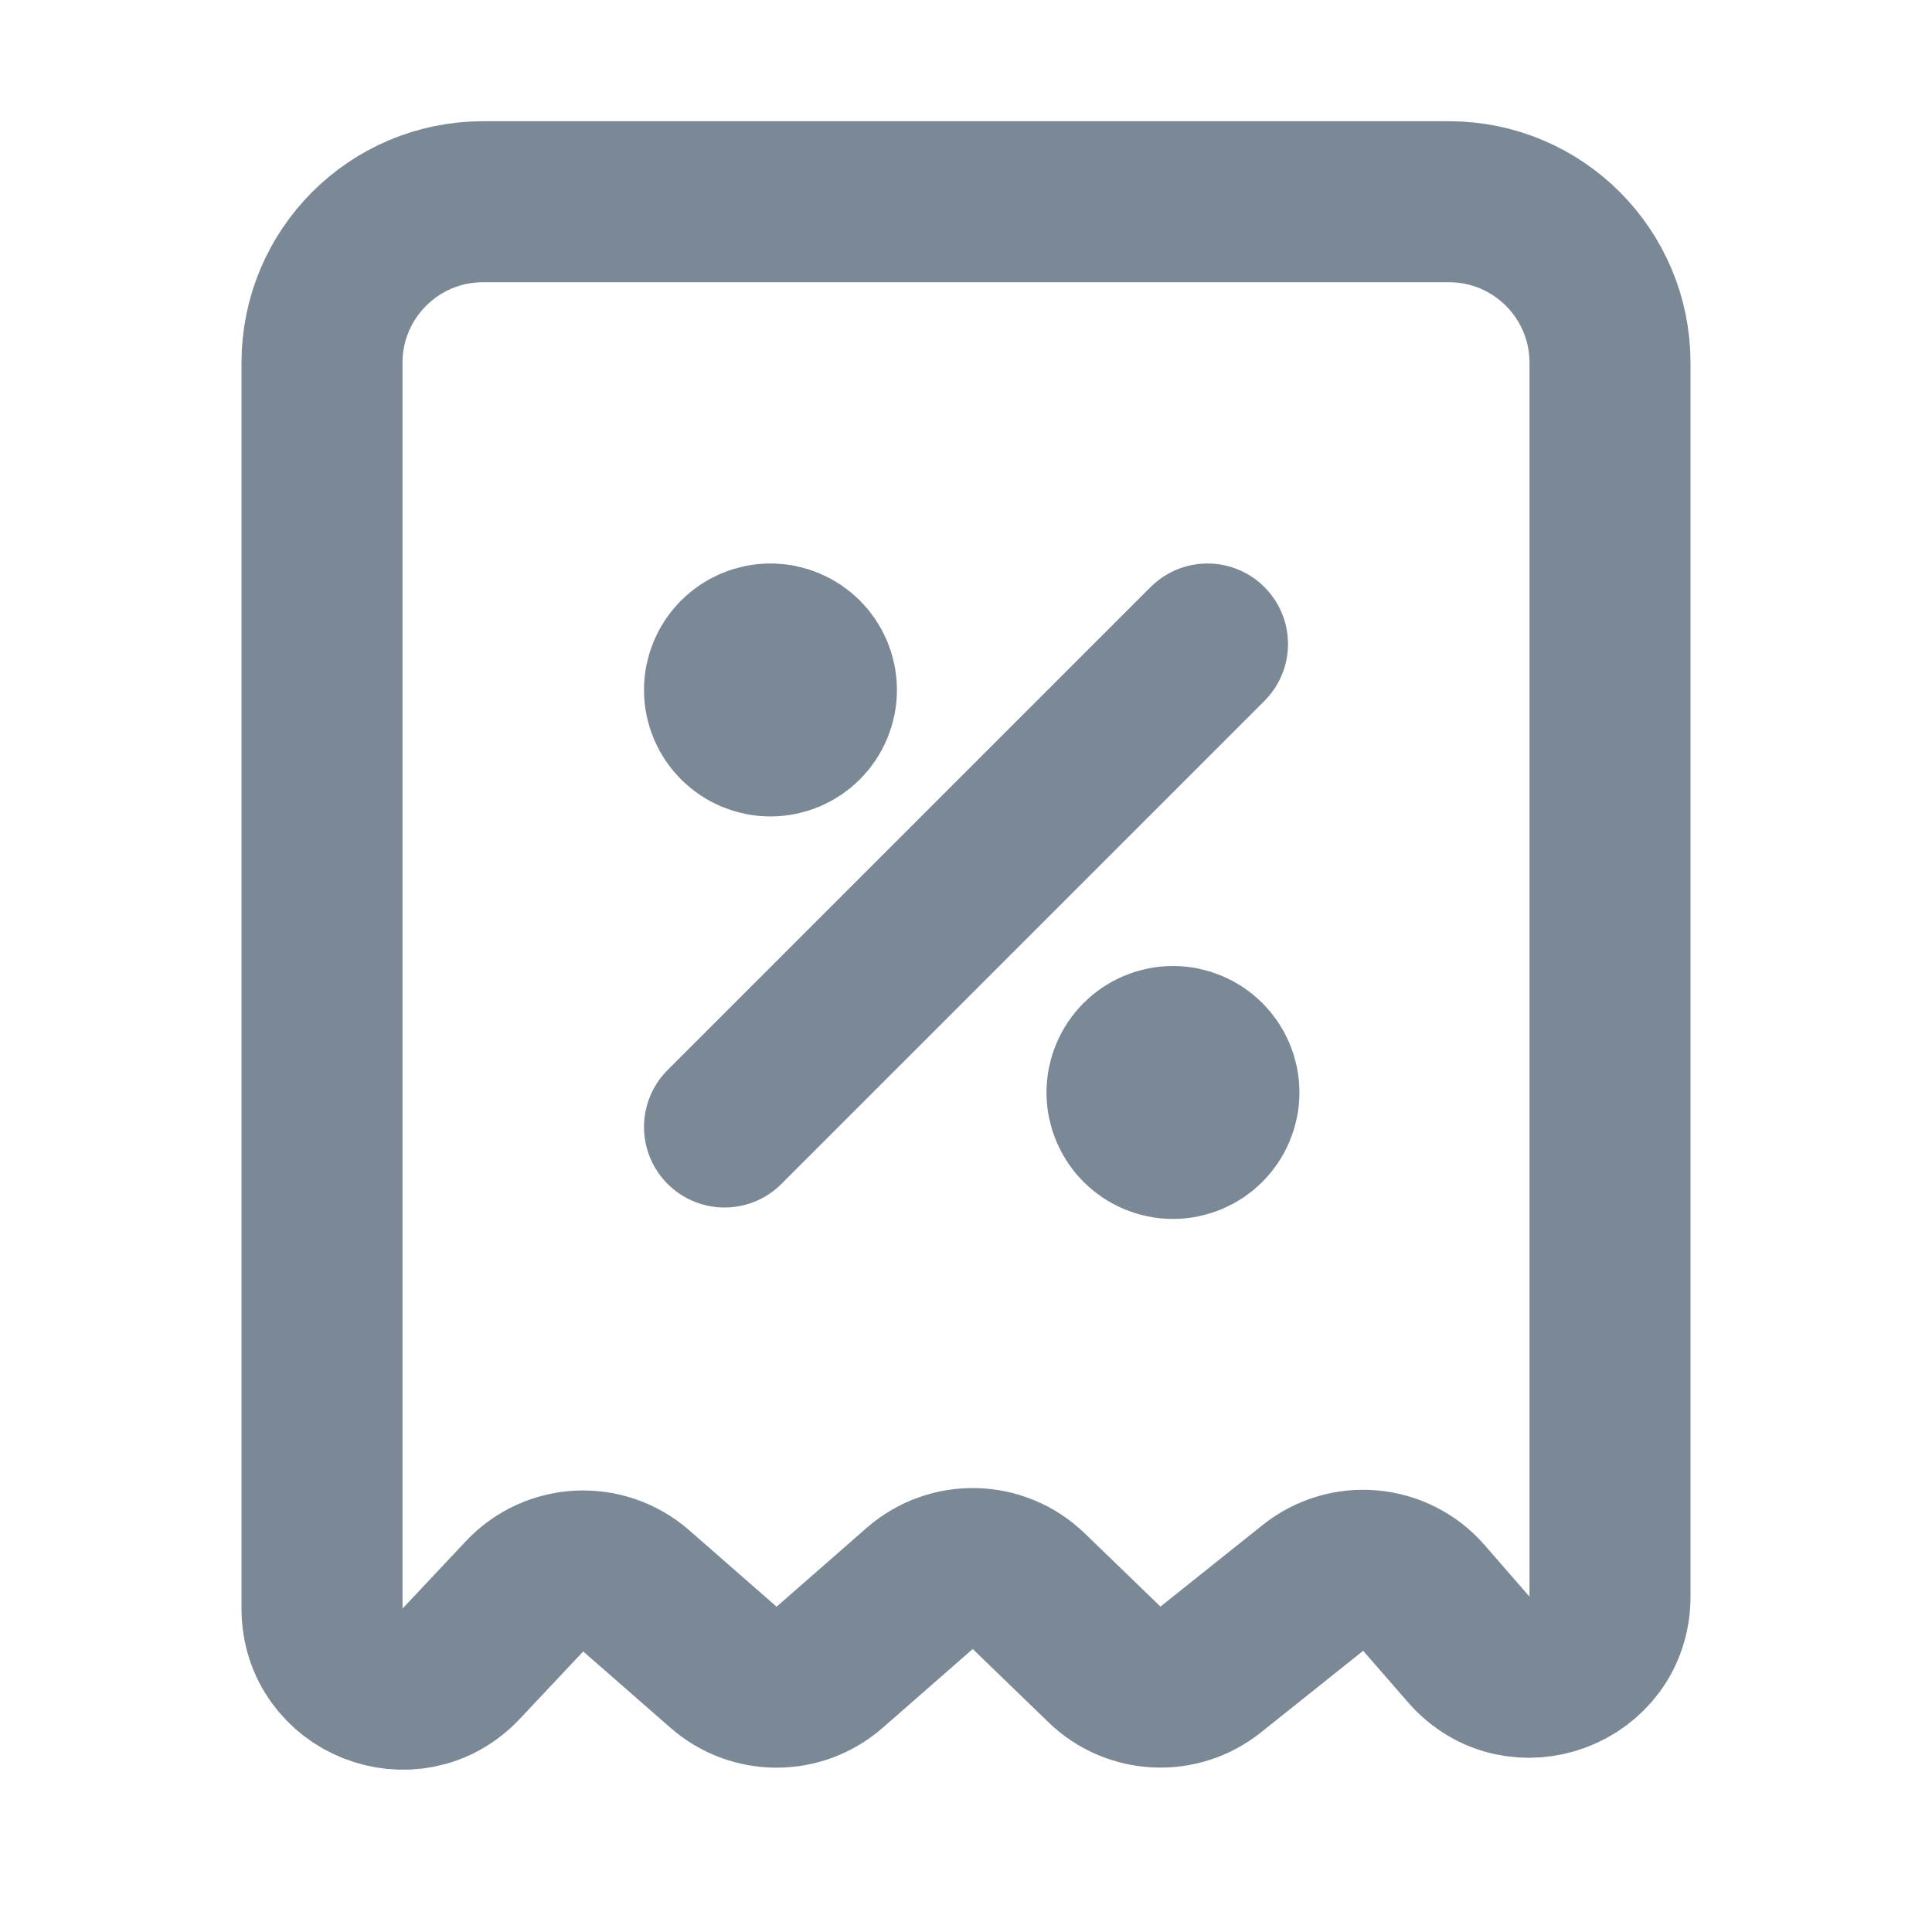 <svg width="24" height="24" viewBox="0 0 24 24" fill="none" xmlns="http://www.w3.org/2000/svg">
<path d="M20 19.834C20 20.759 18.853 21.188 18.246 20.491L17.688 19.85C17.336 19.446 16.729 19.391 16.31 19.725L15.04 20.739C14.647 21.053 14.082 21.026 13.721 20.677L12.779 19.766C12.405 19.405 11.817 19.39 11.425 19.732L10.305 20.712C9.928 21.041 9.366 21.041 8.989 20.712L7.903 19.762C7.497 19.408 6.884 19.438 6.516 19.83L5.729 20.667C5.108 21.327 4 20.888 4 19.982L4 4.506C4 3.402 4.895 2.506 6 2.506L18 2.506C19.105 2.506 20 3.402 20 4.506L20 19.834Z" stroke="#7B8896" stroke-width="2"/>
<circle cx="9.571" cy="8.571" r="0.571" fill="#7B8896" stroke="#7B8896" stroke-width="2"/>
<circle cx="14.571" cy="13.571" r="0.571" fill="#7B8896" stroke="#7B8896" stroke-width="2"/>
<path d="M9 14L15 8" stroke="#7B8896" stroke-width="2" stroke-linecap="round"/>
</svg>
